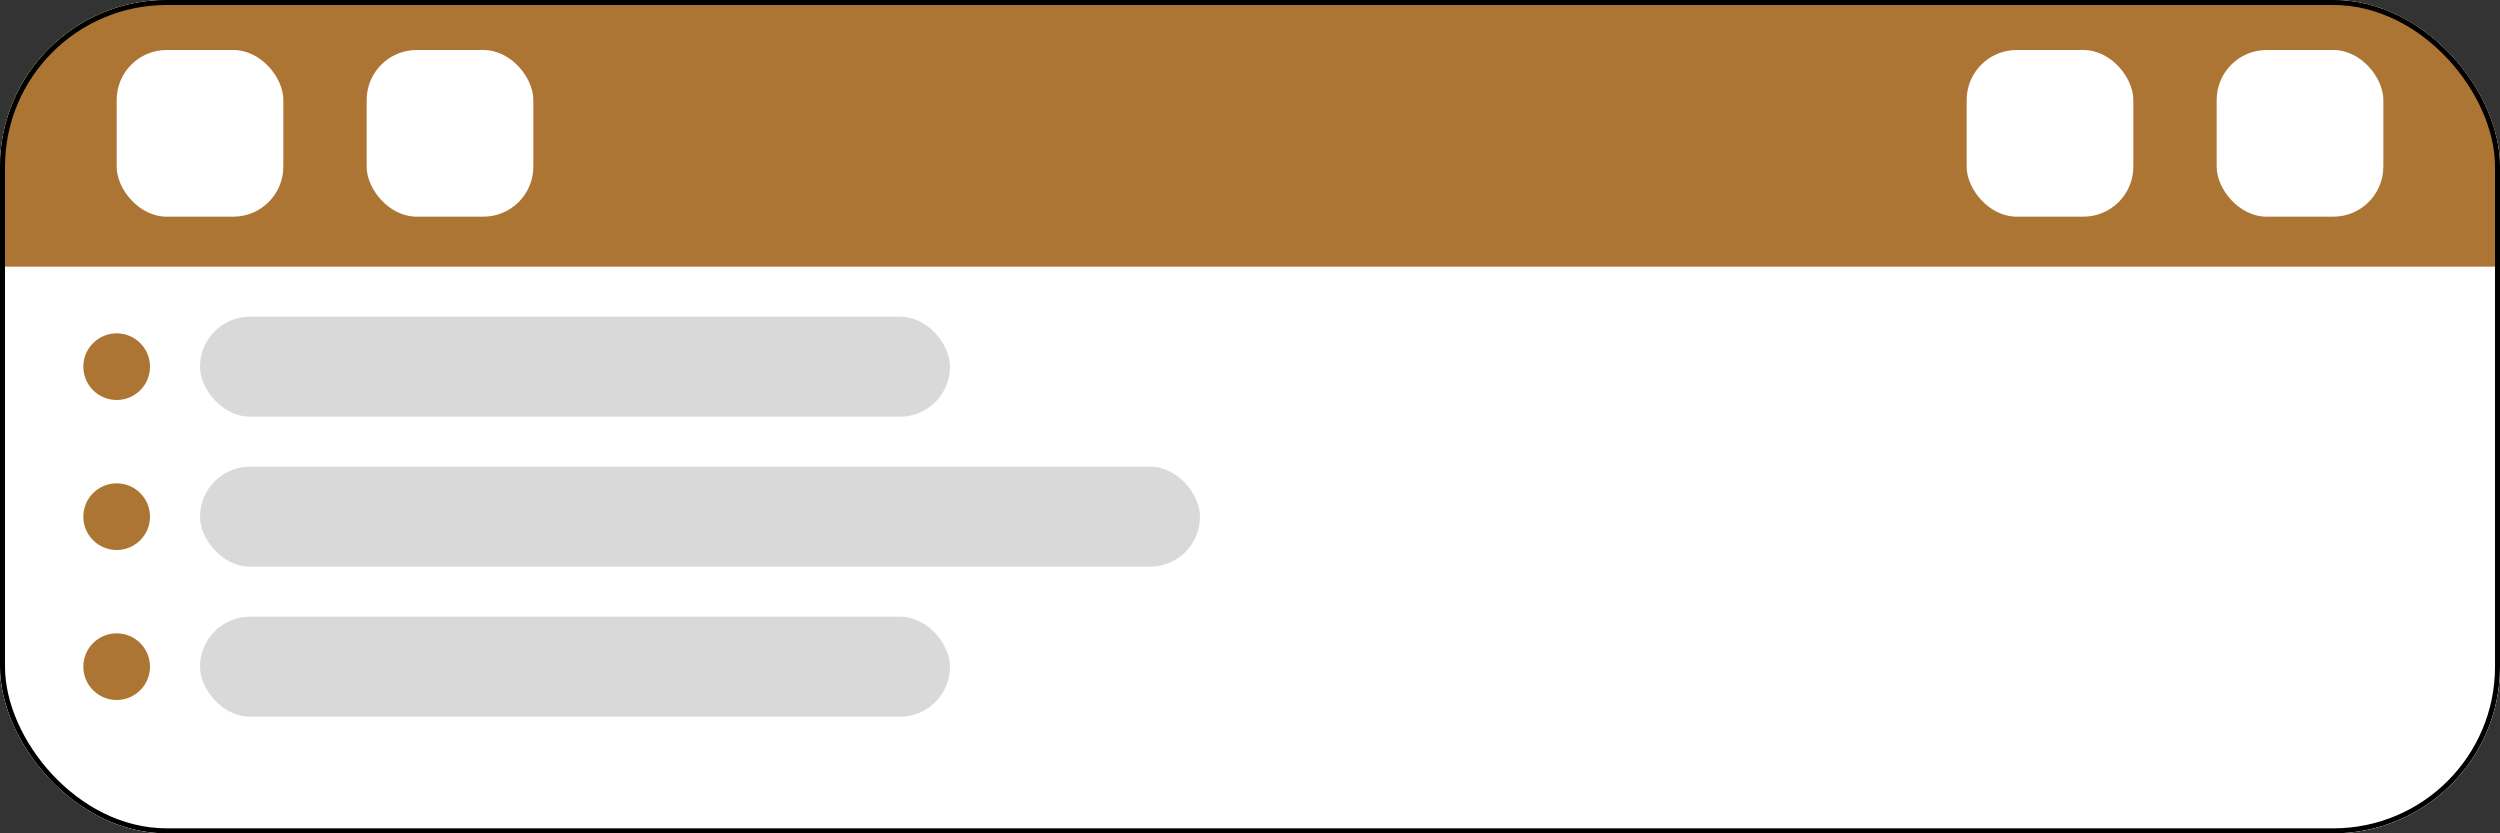 <svg width="150" height="50" viewBox="0 0 150 50" fill="none" xmlns="http://www.w3.org/2000/svg">
<rect x="0" y="0" width="150" height="50" fill="#333333" stroke="none"/>
<g clip-path="url(#clip0_16_30)">
<rect width="150" height="50" rx="10" fill="white"/>
<rect width="150" height="50" rx="10" fill="white"/>
<path d="M0 0H150V16H0V0Z" fill="#AD7533"/>
<rect x="7" y="3" width="10" height="10" rx="3" fill="white"/>
<rect x="118" y="3" width="10" height="10" rx="3" fill="white"/>
<rect x="133" y="3" width="10" height="10" rx="3" fill="white"/>
<rect x="22" y="3" width="10" height="10" rx="3" fill="white"/>
<rect x="12" y="19" width="45" height="6" rx="3" fill="#D9D9D9"/>
<rect x="12" y="37" width="45" height="6" rx="3" fill="#D9D9D9"/>
<rect x="12" y="28" width="60" height="6" rx="3" fill="#D9D9D9"/>
<circle cx="7" cy="40" r="2" fill="#AD7533"/>
<circle cx="7" cy="22" r="2" fill="#AD7533"/>
<circle cx="7" cy="31" r="2" fill="#AD7533"/>
</g>
<rect x="0.15" y="0.15" width="149.7" height="49.7" rx="9.85" stroke="black" stroke-width="0.3"/>
<defs>
<clipPath id="clip0_16_30">
<rect width="150" height="50" rx="10" fill="white"/>
</clipPath>
</defs>
</svg>
